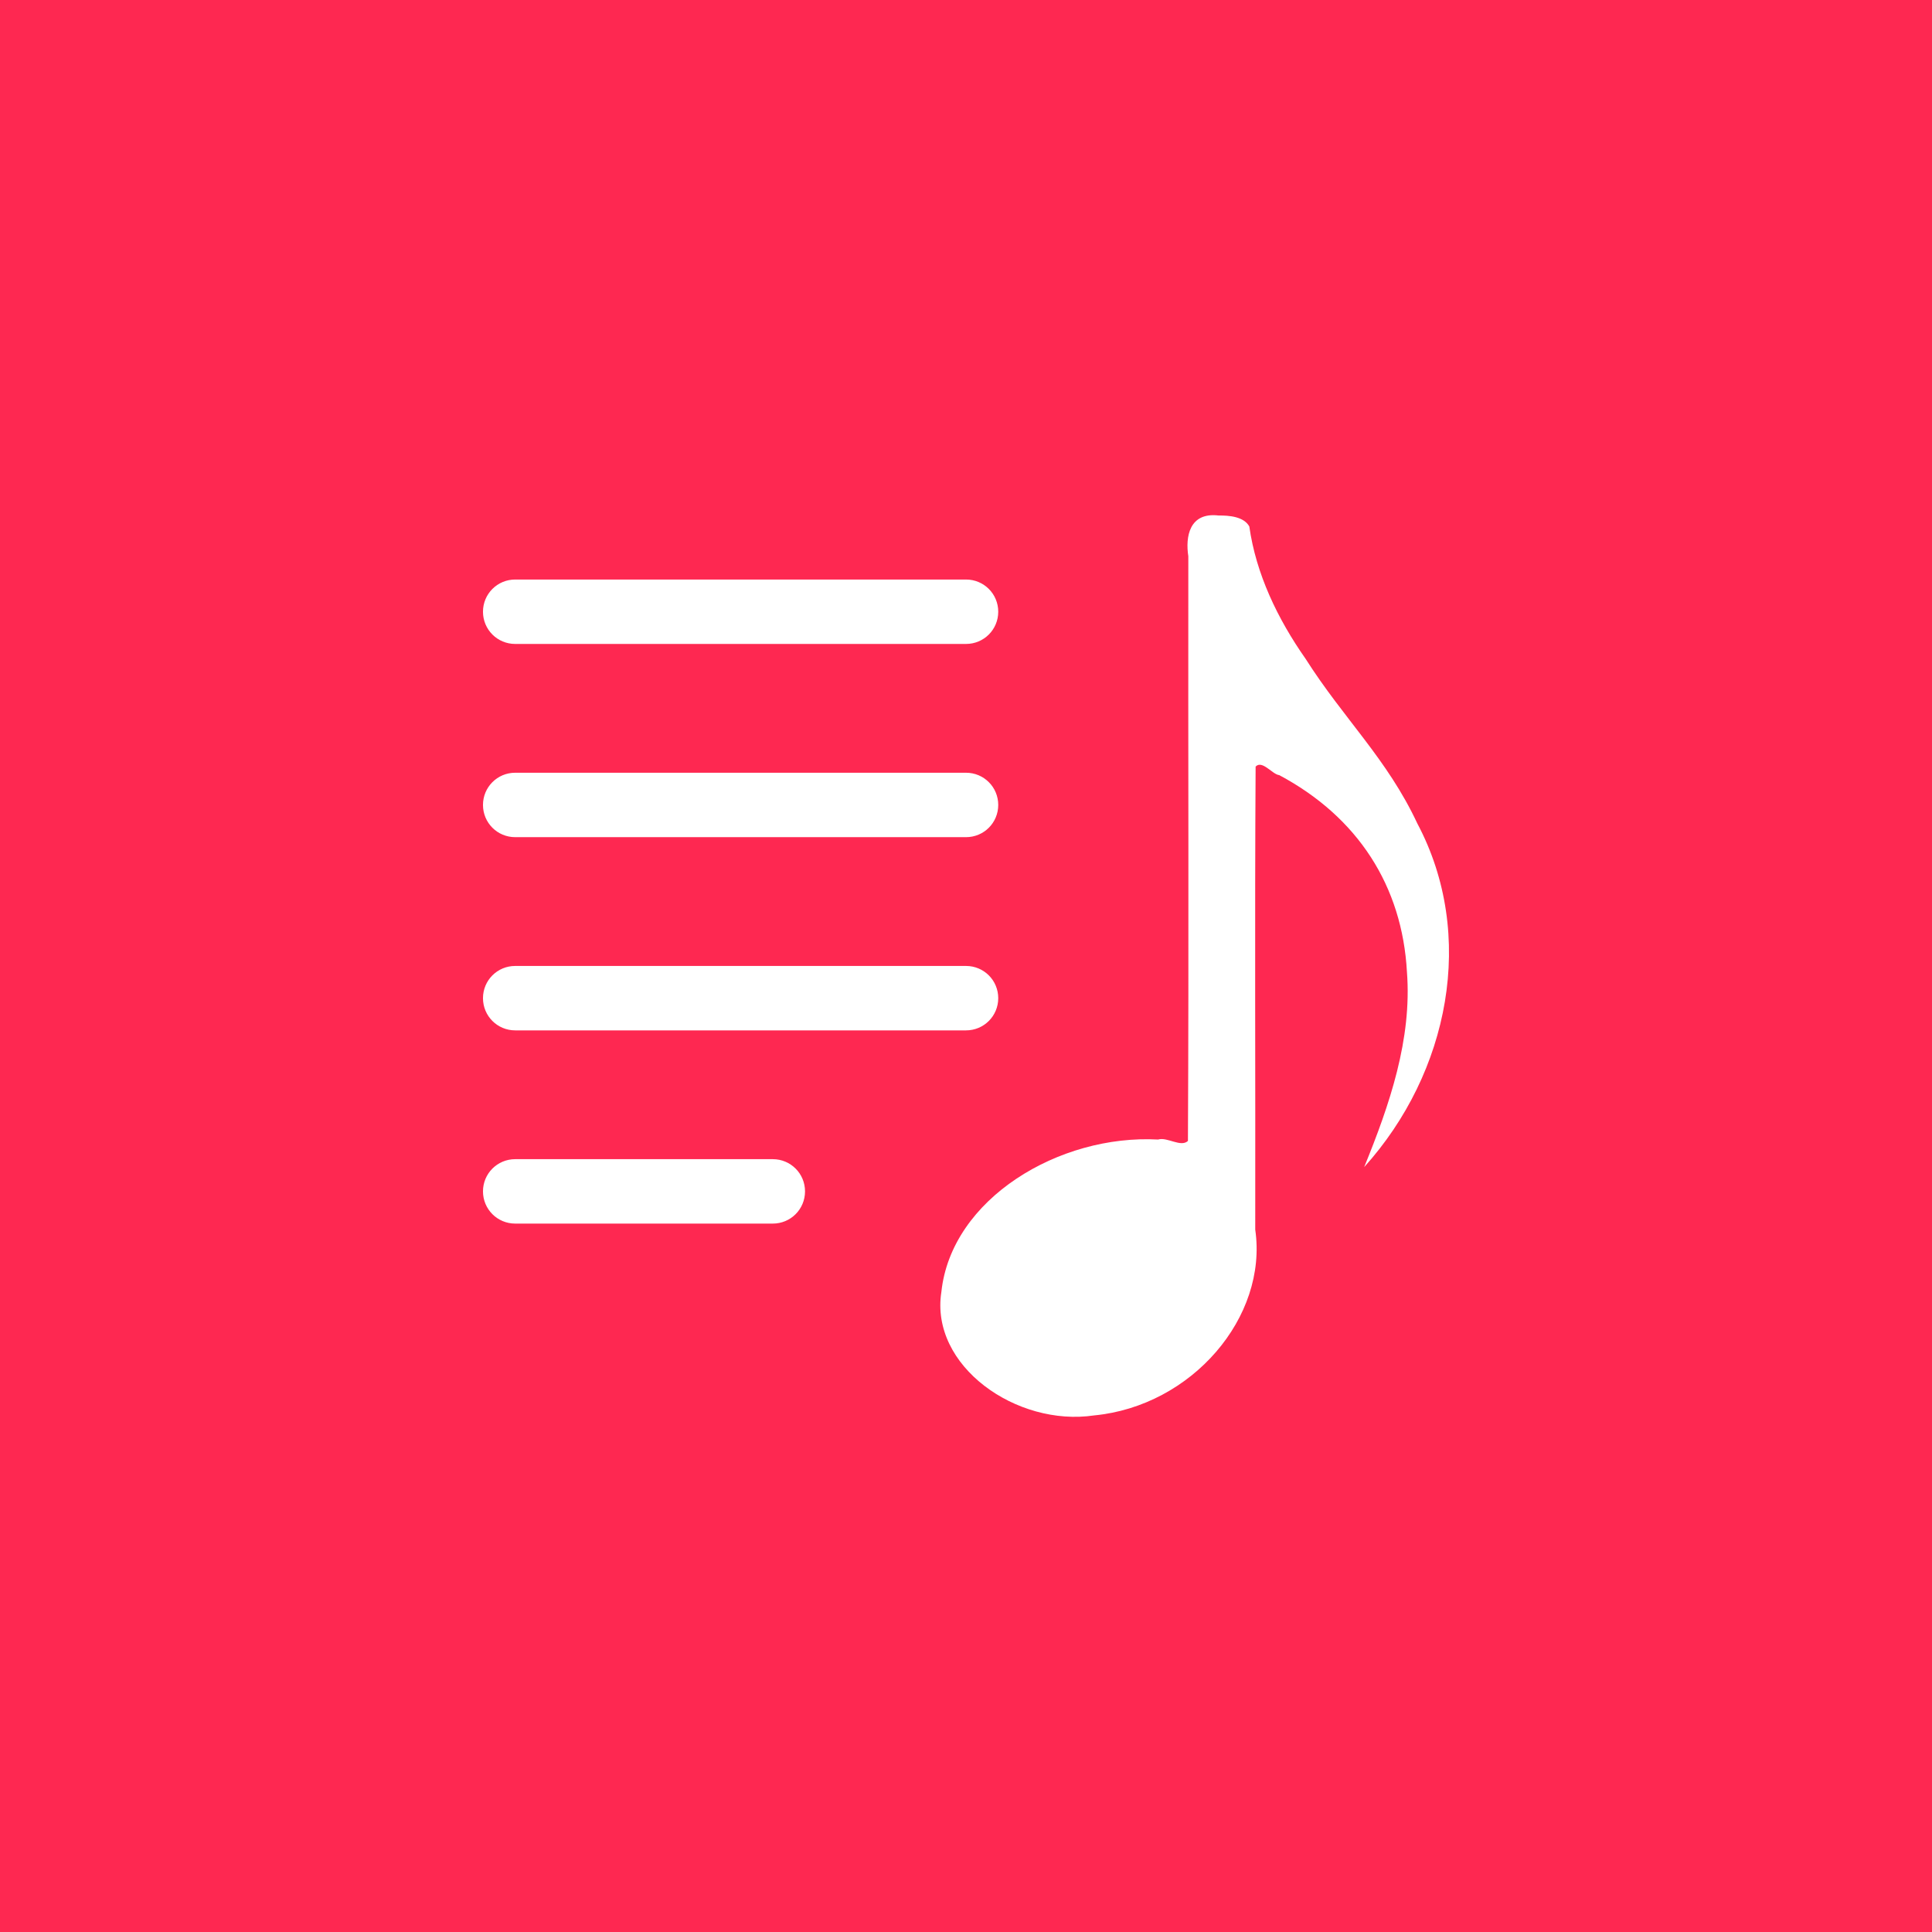<?xml version="1.0" encoding="UTF-8" standalone="no"?>
<svg
   xmlns:dc="http://purl.org/dc/elements/1.1/"
   xmlns:cc="http://creativecommons.org/ns#"
   xmlns:rdf="http://www.w3.org/1999/02/22-rdf-syntax-ns#"
   xmlns:svg="http://www.w3.org/2000/svg"
   xmlns="http://www.w3.org/2000/svg"
   xmlns:sodipodi="http://sodipodi.sourceforge.net/DTD/sodipodi-0.dtd"
   xmlns:inkscape="http://www.inkscape.org/namespaces/inkscape"
   version="1.1"
   id="Capa_1"
   x="0px"
   y="0px"
   viewBox="0 0 128 128"
   xml:space="preserve"
   width="128"
   height="128"
   class=""
   sodipodi:docname="playlist-default-cover.svg"
   inkscape:version="0.92.3 (2405546, 2018-03-11)"><defs
   id="defs13" /><sodipodi:namedview
   pagecolor="#ffffff"
   bordercolor="#666666"
   borderopacity="1"
   objecttolerance="10"
   gridtolerance="10"
   guidetolerance="10"
   inkscape:pageopacity="0"
   inkscape:pageshadow="2"
   inkscape:window-width="1366"
   inkscape:window-height="705"
   id="namedview11"
   showgrid="false"
   inkscape:zoom="4.078125"
   inkscape:cx="-11.279694"
   inkscape:cy="64"
   inkscape:window-x="0"
   inkscape:window-y="30"
   inkscape:window-maximized="1"
   inkscape:current-layer="Capa_1" /> <rect
   style="opacity:1;fill:#fe2851;fill-opacity:1;fill-rule:evenodd;stroke:none;stroke-width:0.75;stroke-miterlimit:4;stroke-dasharray:none;stroke-opacity:1"
   id="rect817"
   width="128"
   height="128"
   x="0"
   y="0"
   ry="0" /><path
   style="opacity:1;vector-effect:none;fill:#ffffff;fill-opacity:1;stroke:none;stroke-width:4.267;stroke-linecap:butt;stroke-linejoin:round;stroke-miterlimit:4;stroke-dasharray:none;stroke-dashoffset:0;stroke-opacity:1;marker:none;paint-order:normal"
   d="m 80.729,34.153 c -1.932,-0.225 -2.201,1.403 -2,2.7 -0.017,12.912 0.039,25.832 -0.025,38.737 -0.472,0.444 -1.374,-0.281 -1.975,-0.092 -6.549,-0.36 -13.705,3.918 -14.36,10.093 -0.772,4.909 4.984,8.948 10.118,8.184 6.469,-0.619 11.519,-6.503 10.676,-12.309 0.017,-10.224 -0.039,-20.461 0.025,-30.678 0.441,-0.455 1.102,0.519 1.567,0.567 5.202,2.773 8.148,7.348 8.459,13.043 0.341,4.45 -1.151,8.801 -2.834,12.926 5.638,-6.253 7.443,-15.374 3.525,-22.76 -2.004,-4.287 -4.872,-6.927 -7.401,-10.909 -1.867,-2.661 -3.289,-5.634 -3.734,-8.776 -0.366,-0.655 -1.329,-0.732 -2.042,-0.725 z m -46.596,4.242 c -1.182,0 -2.134,0.952 -2.134,2.134 0,1.182 0.952,2.134 2.134,2.134 h 29.869 c 1.182,0 2.134,-0.952 2.134,-2.134 0,-1.182 -0.952,-2.134 -2.134,-2.134 z m 0,12.801 c -1.182,0 -2.134,0.952 -2.134,2.134 0,1.182 0.952,2.134 2.134,2.134 h 29.869 c 1.182,0 2.134,-0.952 2.134,-2.134 0,-1.182 -0.952,-2.134 -2.134,-2.134 z m 0,12.801 c -1.182,0 -2.134,0.952 -2.134,2.134 0,1.182 0.952,2.134 2.134,2.134 h 29.869 c 1.182,0 2.134,-0.952 2.134,-2.134 0,-1.182 -0.952,-2.134 -2.134,-2.134 z m 0,12.801 c -1.182,0 -2.134,0.952 -2.134,2.134 0,1.182 0.952,2.134 2.134,2.134 h 17.068 c 1.182,0 2.134,-0.952 2.134,-2.134 0,-1.182 -0.952,-2.134 -2.134,-2.134 z"
   id="rect831"
   inkscape:connector-curvature="0" /></svg>